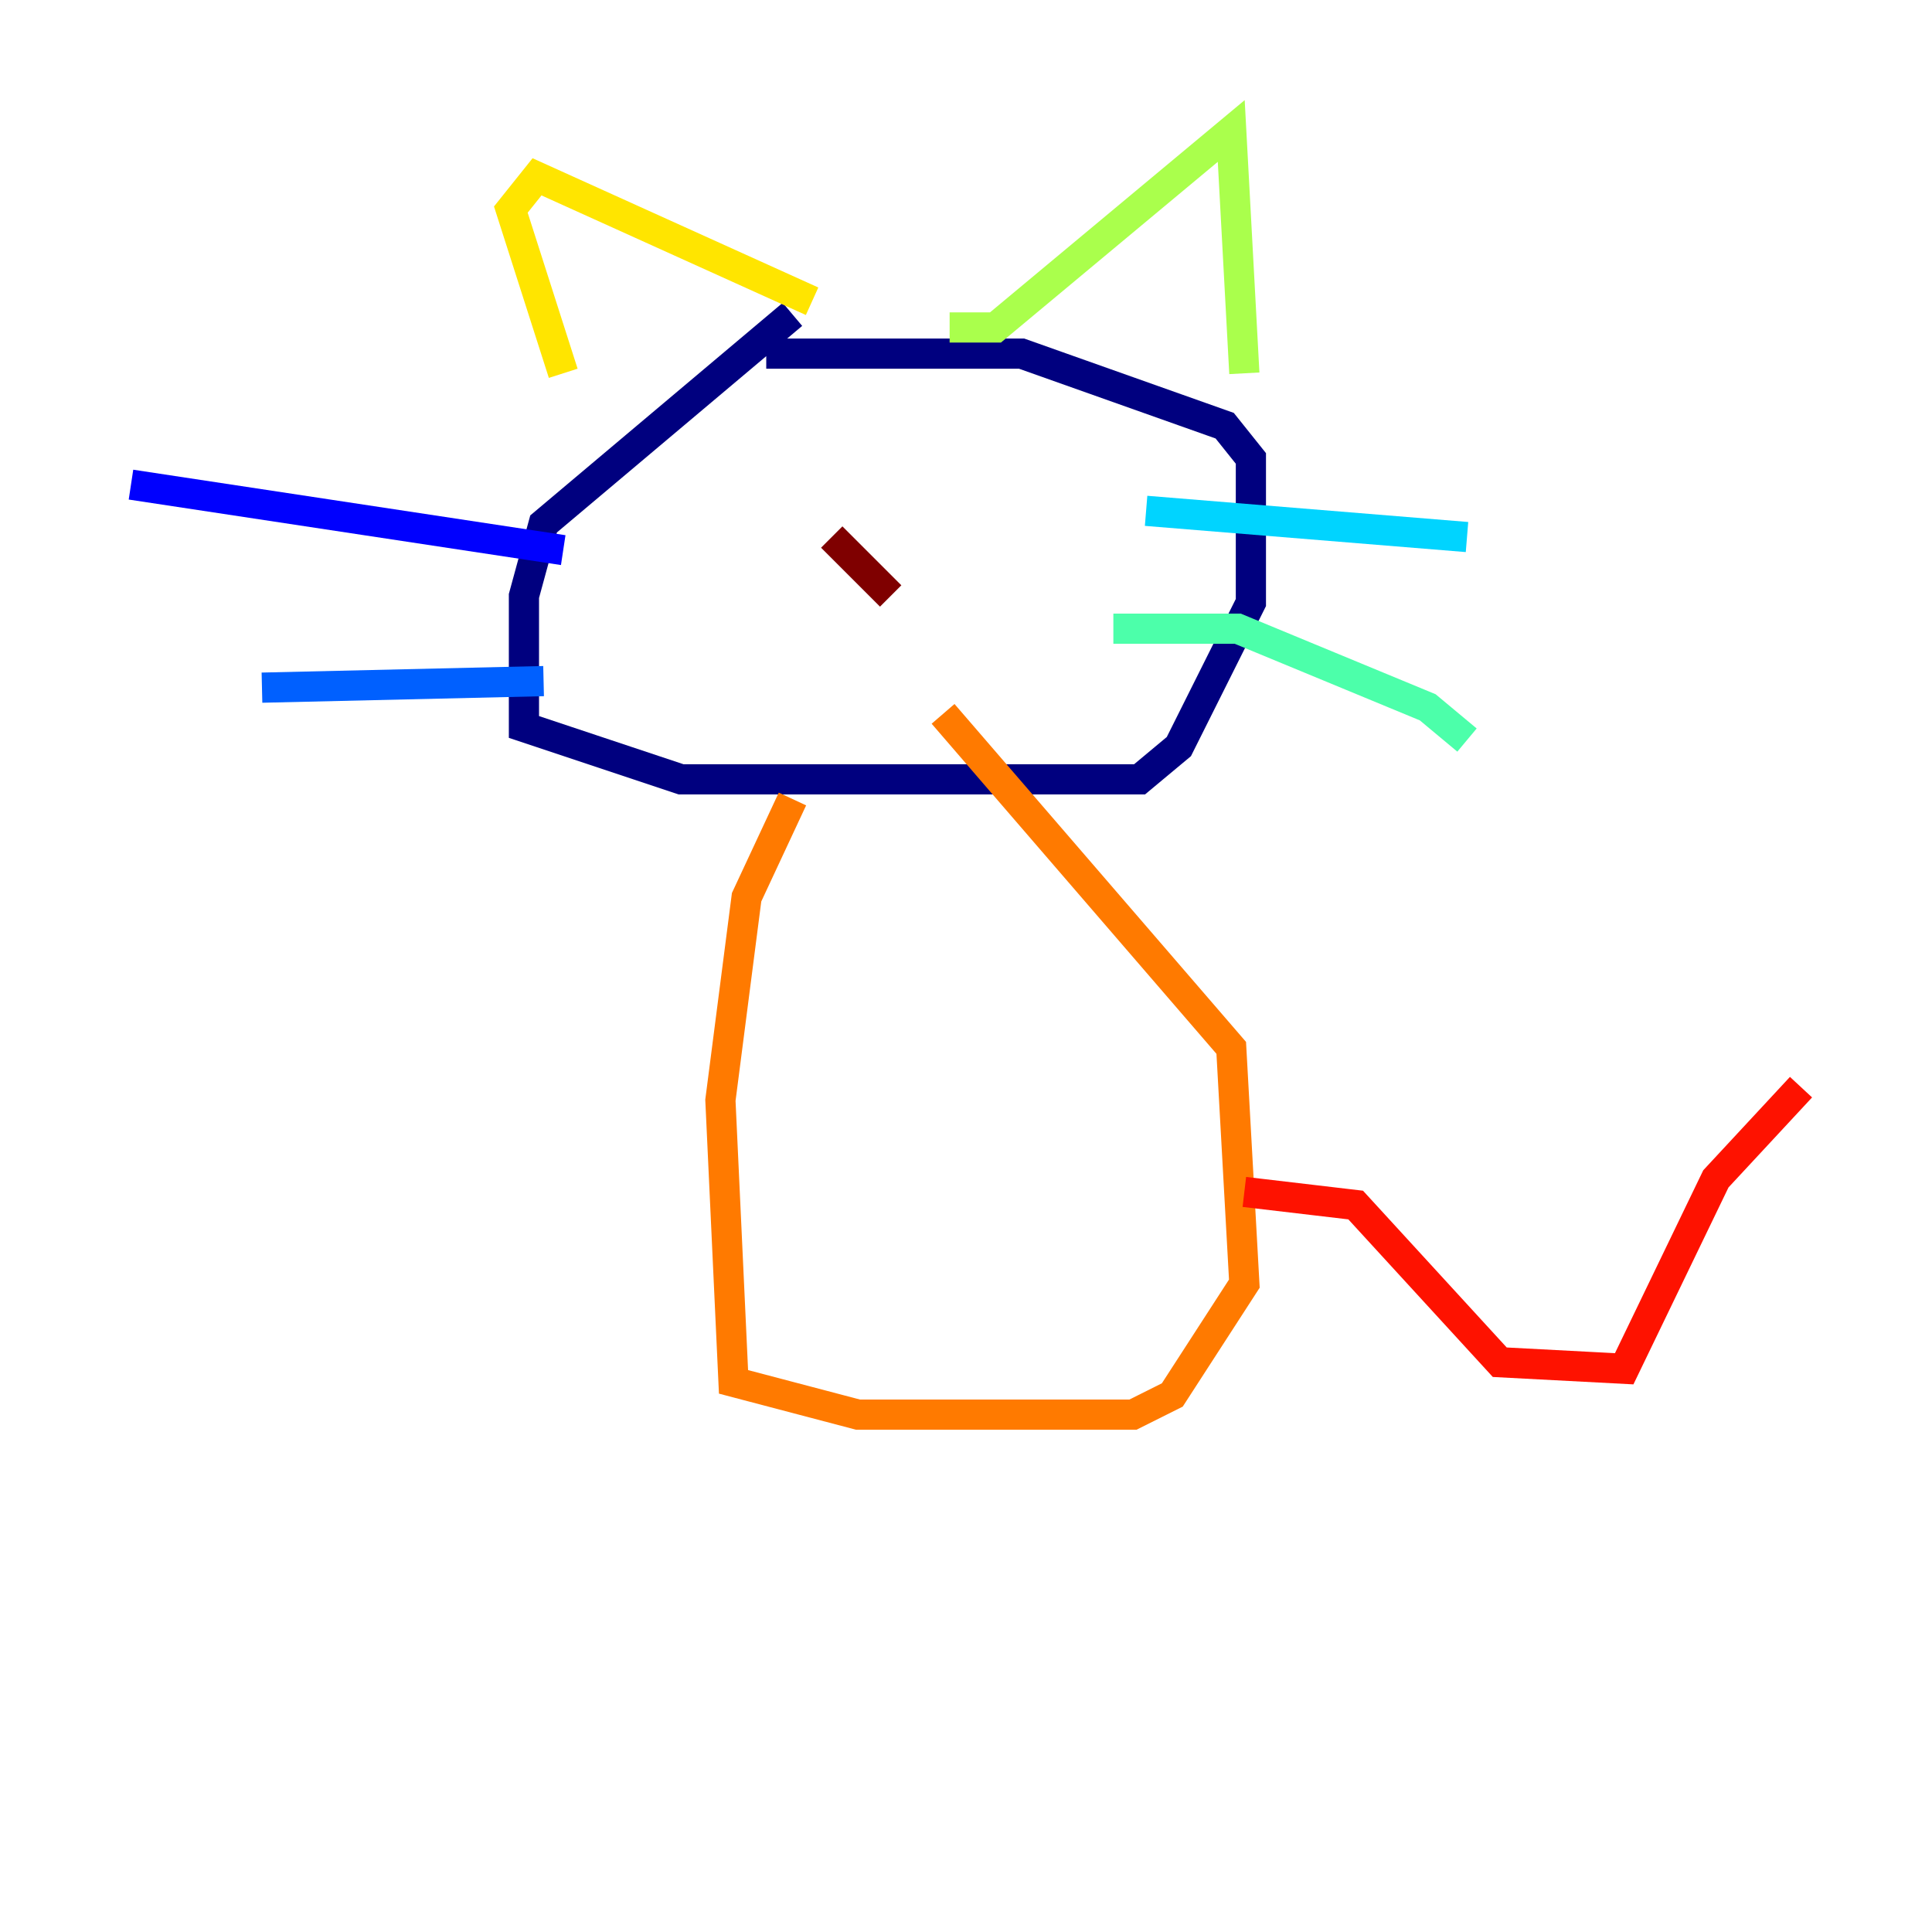 <?xml version="1.0" encoding="utf-8" ?>
<svg baseProfile="tiny" height="128" version="1.2" viewBox="0,0,128,128" width="128" xmlns="http://www.w3.org/2000/svg" xmlns:ev="http://www.w3.org/2001/xml-events" xmlns:xlink="http://www.w3.org/1999/xlink"><defs /><polyline fill="none" points="52.502,20.827 36.014,34.712 34.712,39.485 34.712,48.163 45.125,51.634 75.498,51.634 78.102,49.464 82.875,39.919 82.875,30.373 81.139,28.203 67.688,23.43 50.766,23.43" stroke="#00007f" stroke-width="2" /><polyline fill="none" points="37.315,36.447 8.678,32.108" stroke="#0000fe" stroke-width="2" /><polyline fill="none" points="36.014,45.125 17.356,45.559" stroke="#0060ff" stroke-width="2" /><polyline fill="none" points="75.932,33.844 97.193,35.58" stroke="#00d4ff" stroke-width="2" /><polyline fill="none" points="73.763,41.654 82.007,41.654 94.59,46.861 97.193,49.031" stroke="#4cffaa" stroke-width="2" /><polyline fill="none" points="62.915,21.695 65.953,21.695 81.573,8.678 82.441,24.732" stroke="#aaff4c" stroke-width="2" /><polyline fill="none" points="53.803,19.959 35.58,11.715 33.844,13.885 37.315,24.732" stroke="#ffe500" stroke-width="2" /><polyline fill="none" points="52.502,52.936 49.464,59.444 47.729,72.895 48.597,91.552 56.841,93.722 75.064,93.722 77.668,92.42 82.441,85.044 81.573,69.424 62.481,47.295" stroke="#ff7a00" stroke-width="2" /><polyline fill="none" points="82.441,78.969 89.817,79.837 99.363,90.251 107.607,90.685 113.681,78.102 119.322,72.027" stroke="#fe1200" stroke-width="2" /><polyline fill="none" points="55.105,35.58 59.01,39.485" stroke="#7f0000" stroke-width="2" /></svg>